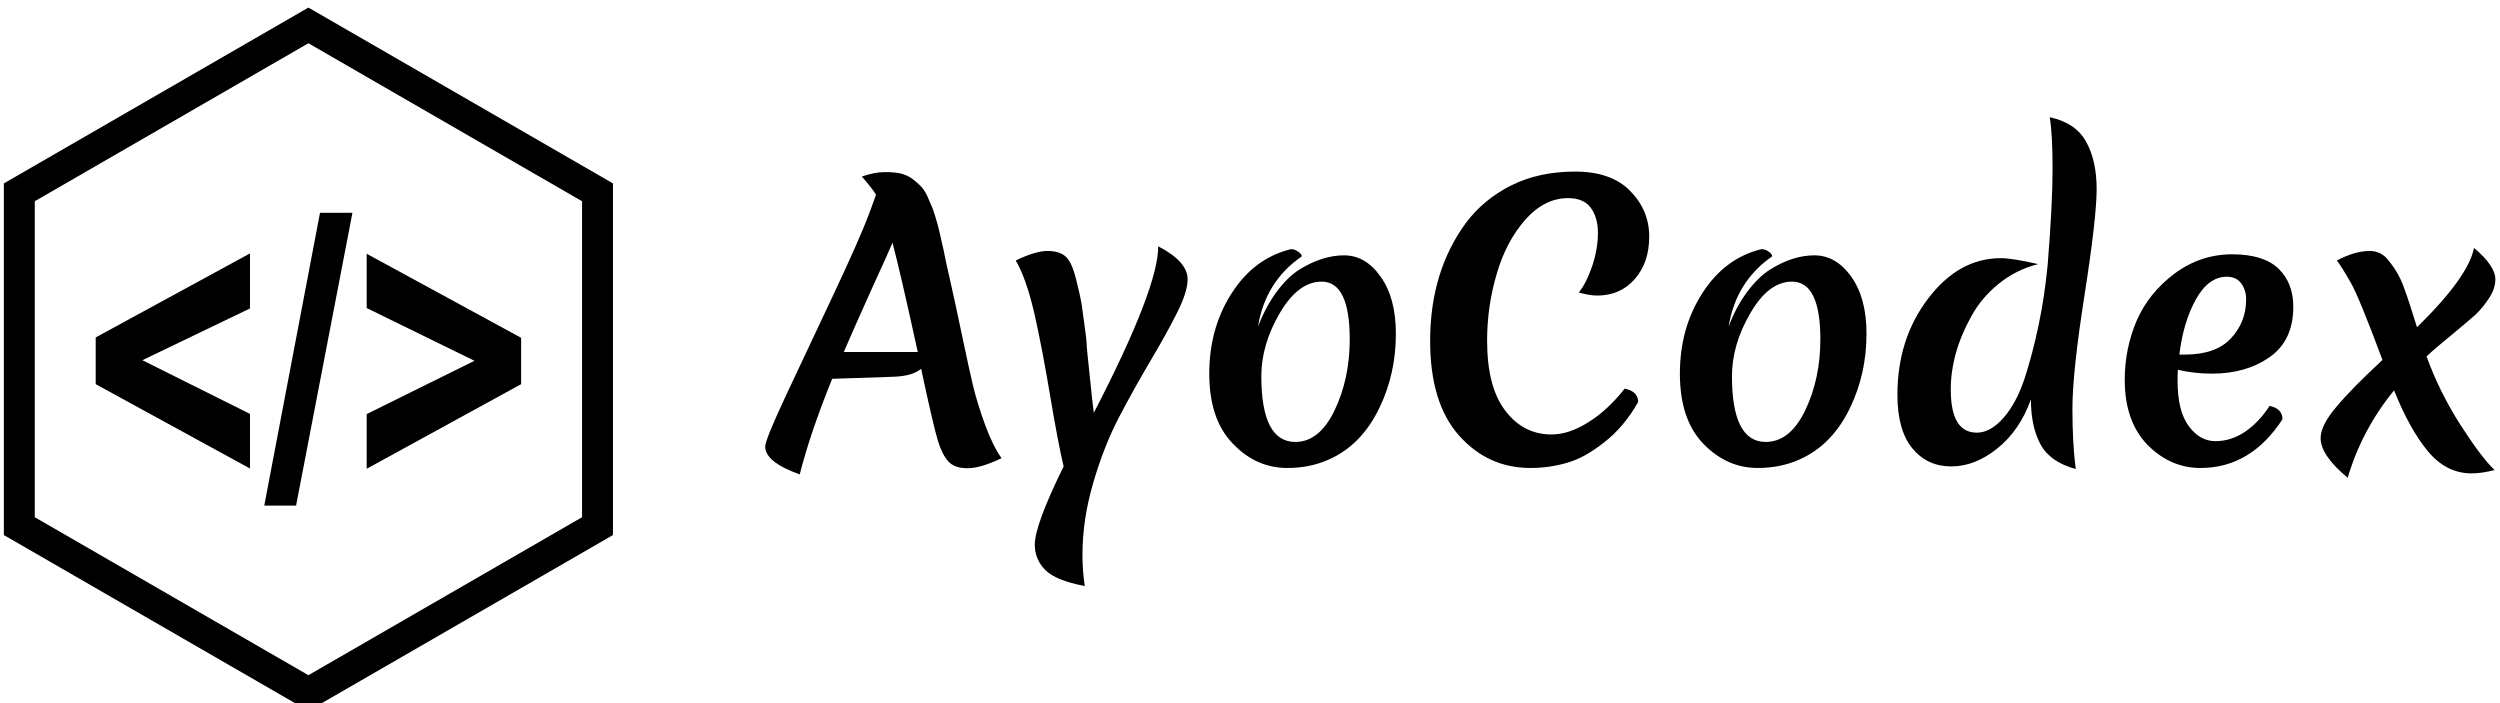 <svg data-v-423bf9ae="" xmlns="http://www.w3.org/2000/svg" viewBox="0 0 320 90" class="iconLeft"><!----><!----><!----><g data-v-423bf9ae="" id="70b92c83-803c-45ff-9148-4b68af51c1c6" fill="black" transform="matrix(3.299,0,0,3.299,98.868,8.304)"><path d="M-0.28 14.81L-0.28 14.81L-0.28 14.81Q-0.28 14.55 0.53 12.82L0.53 12.82L0.53 12.82Q1.34 11.10 2.37 8.91L2.37 8.91L2.37 8.91Q3.40 6.72 3.77 5.73L3.77 5.73L4.02 5.04L4.02 5.04Q3.91 4.84 3.47 4.33L3.47 4.33L3.47 4.33Q3.98 4.16 4.35 4.16L4.35 4.16L4.35 4.16Q4.72 4.16 4.96 4.21L4.96 4.21L4.96 4.21Q5.21 4.27 5.40 4.40L5.40 4.40L5.40 4.40Q5.59 4.54 5.73 4.68L5.73 4.68L5.73 4.68Q5.88 4.82 6.01 5.09L6.01 5.09L6.01 5.09Q6.13 5.36 6.22 5.58L6.22 5.58L6.22 5.58Q6.30 5.80 6.41 6.19L6.41 6.19L6.41 6.19Q6.51 6.58 6.57 6.87L6.57 6.87L6.57 6.87Q6.64 7.15 6.74 7.67L6.74 7.67L6.74 7.67Q6.85 8.18 6.96 8.65L6.96 8.65L6.96 8.65Q7.07 9.13 7.35 10.46L7.35 10.46L7.35 10.46Q7.63 11.80 7.79 12.47L7.79 12.47L7.79 12.47Q7.95 13.13 8.25 13.96L8.25 13.96L8.25 13.96Q8.55 14.78 8.89 15.26L8.89 15.26L8.89 15.26Q8.08 15.65 7.57 15.65L7.57 15.65L7.57 15.65Q7.07 15.65 6.83 15.39L6.83 15.39L6.83 15.39Q6.59 15.13 6.43 14.61L6.43 14.61L6.43 14.61Q6.26 14.08 5.77 11.79L5.77 11.79L5.77 11.79Q5.45 12.07 4.72 12.10L4.72 12.10L2.32 12.18L2.32 12.18Q1.47 14.27 1.06 15.89L1.06 15.89L1.06 15.89Q-0.28 15.41-0.28 14.81ZM4.66 6.90L4.66 6.90L4.66 6.90Q4.47 7.35 3.80 8.81L3.80 8.81L3.80 8.81Q3.14 10.28 2.77 11.14L2.77 11.14L5.64 11.14L5.64 11.14Q4.98 8.12 4.66 6.90ZM16.11 8.32L16.11 8.32L16.11 8.32Q16.11 8.81 15.69 9.64L15.69 9.64L15.69 9.64Q15.27 10.47 14.67 11.48L14.67 11.48L14.67 11.48Q14.07 12.49 13.47 13.63L13.47 13.63L13.47 13.63Q12.87 14.77 12.45 16.21L12.45 16.21L12.45 16.21Q12.03 17.64 12.03 19.01L12.03 19.01L12.03 19.01Q12.03 19.64 12.12 20.22L12.12 20.22L12.12 20.22Q10.99 20.01 10.58 19.59L10.58 19.59L10.58 19.59Q10.18 19.18 10.18 18.62L10.18 18.62L10.18 18.62Q10.18 17.85 11.30 15.58L11.30 15.58L11.30 15.58Q11.09 14.71 10.78 12.86L10.78 12.86L10.78 12.86Q10.47 11.00 10.16 9.63L10.16 9.63L10.16 9.63Q9.84 8.26 9.44 7.59L9.44 7.59L9.44 7.59Q10.21 7.22 10.67 7.22L10.67 7.22L10.67 7.22Q11.13 7.22 11.37 7.43L11.37 7.43L11.37 7.43Q11.61 7.64 11.77 8.27L11.77 8.27L11.77 8.27Q11.93 8.89 12.00 9.30L12.00 9.30L12.00 9.30Q12.19 10.64 12.19 10.79L12.19 10.79L12.19 10.79Q12.19 10.95 12.31 12.05L12.31 12.05L12.31 12.05Q12.42 13.15 12.47 13.50L12.47 13.50L12.47 13.50Q14.97 8.67 14.97 7.04L14.97 7.04L14.97 7.04Q16.11 7.63 16.11 8.32ZM21.31 8.41L21.31 8.41L21.31 8.41Q20.40 8.41 19.68 9.64L19.68 9.64L19.68 9.64Q18.97 10.86 18.97 12.08L18.97 12.08L18.97 12.08Q18.97 14.63 20.29 14.63L20.29 14.63L20.29 14.63Q21.22 14.63 21.81 13.41L21.81 13.41L21.81 13.41Q22.40 12.18 22.40 10.65L22.40 10.65L22.40 10.65Q22.40 8.41 21.31 8.41ZM22.18 7.39L22.18 7.39L22.18 7.39Q23.02 7.39 23.60 8.22L23.60 8.22L23.60 8.22Q24.19 9.04 24.19 10.43L24.19 10.43L24.19 10.43Q24.19 11.98 23.56 13.29L23.56 13.29L23.56 13.29Q22.86 14.76 21.57 15.32L21.57 15.32L21.57 15.32Q20.85 15.64 19.98 15.64L19.98 15.64L19.98 15.64Q18.76 15.64 17.86 14.69L17.86 14.69L17.86 14.69Q16.95 13.75 16.95 11.98L16.95 11.98L16.95 11.98Q16.95 10.21 17.82 8.86L17.82 8.86L17.82 8.86Q18.69 7.50 20.12 7.15L20.12 7.15L20.12 7.15Q20.27 7.15 20.40 7.25L20.40 7.25L20.40 7.25Q20.54 7.34 20.54 7.43L20.54 7.43L20.54 7.43Q19.12 8.41 18.84 10.16L18.84 10.16L18.84 10.16Q19.14 9.38 19.56 8.81L19.56 8.81L19.56 8.81Q19.99 8.23 20.45 7.94L20.45 7.94L20.45 7.94Q21.34 7.39 22.18 7.39ZM29.41 15.64L29.41 15.64L29.41 15.64Q27.76 15.64 26.64 14.38L26.64 14.38L26.64 14.38Q25.52 13.12 25.52 10.71L25.52 10.71L25.52 10.71Q25.52 8.02 26.91 6.13L26.91 6.13L26.91 6.13Q27.59 5.22 28.66 4.68L28.66 4.68L28.66 4.68Q29.74 4.14 31.14 4.14L31.14 4.14L31.14 4.14Q32.55 4.14 33.28 4.89L33.28 4.89L33.28 4.89Q34.02 5.64 34.02 6.66L34.02 6.66L34.02 6.66Q34.02 7.67 33.46 8.31L33.46 8.31L33.46 8.31Q32.90 8.95 32.00 8.95L32.00 8.95L32.00 8.95Q31.70 8.95 31.29 8.83L31.29 8.83L31.29 8.83Q31.58 8.47 31.81 7.80L31.81 7.80L31.81 7.80Q32.03 7.13 32.03 6.52L32.03 6.52L32.03 6.52Q32.03 5.92 31.75 5.54L31.75 5.54L31.75 5.54Q31.47 5.17 30.87 5.17L30.87 5.17L30.87 5.17Q29.95 5.17 29.20 6.02L29.20 6.02L29.20 6.02Q28.46 6.87 28.10 8.12L28.10 8.12L28.10 8.12Q27.73 9.37 27.73 10.70L27.73 10.70L27.73 10.70Q27.73 12.49 28.43 13.41L28.43 13.41L28.43 13.41Q29.13 14.34 30.23 14.34L30.23 14.34L30.23 14.34Q30.91 14.34 31.65 13.87L31.65 13.87L31.65 13.87Q32.40 13.41 33.07 12.56L33.07 12.56L33.07 12.56Q33.59 12.67 33.59 13.08L33.59 13.08L33.59 13.08Q33.05 14.04 32.28 14.64L32.28 14.64L32.28 14.64Q31.51 15.25 30.83 15.44L30.83 15.44L30.83 15.44Q30.14 15.64 29.41 15.64ZM39.56 8.41L39.56 8.41L39.56 8.41Q38.65 8.41 37.94 9.64L37.94 9.64L37.94 9.64Q37.23 10.86 37.23 12.08L37.23 12.08L37.23 12.08Q37.23 14.63 38.54 14.63L38.54 14.63L38.54 14.63Q39.48 14.63 40.07 13.41L40.07 13.41L40.07 13.41Q40.66 12.18 40.66 10.65L40.66 10.65L40.66 10.65Q40.66 8.41 39.56 8.41ZM40.43 7.39L40.43 7.39L40.43 7.39Q41.27 7.39 41.86 8.22L41.86 8.22L41.86 8.22Q42.45 9.04 42.45 10.43L42.45 10.43L42.45 10.43Q42.45 11.98 41.82 13.29L41.82 13.29L41.82 13.29Q41.12 14.76 39.83 15.32L39.83 15.32L39.83 15.32Q39.10 15.64 38.23 15.64L38.23 15.64L38.23 15.64Q37.02 15.64 36.11 14.69L36.11 14.69L36.11 14.69Q35.21 13.75 35.21 11.98L35.21 11.98L35.21 11.98Q35.21 10.21 36.08 8.86L36.08 8.86L36.08 8.86Q36.95 7.50 38.37 7.15L38.37 7.15L38.37 7.15Q38.53 7.15 38.66 7.25L38.66 7.25L38.66 7.25Q38.79 7.34 38.79 7.43L38.79 7.43L38.79 7.43Q37.38 8.41 37.10 10.16L37.10 10.16L37.10 10.16Q37.39 9.38 37.82 8.81L37.82 8.81L37.82 8.81Q38.25 8.23 38.71 7.94L38.71 7.94L38.71 7.94Q39.59 7.39 40.43 7.39ZM45.72 12.60L45.72 12.60L45.72 12.60Q45.72 14.27 46.73 14.27L46.73 14.27L46.73 14.27Q47.26 14.27 47.77 13.69L47.77 13.69L47.77 13.69Q48.27 13.12 48.59 12.15L48.59 12.15L48.59 12.15Q48.90 11.19 49.13 10.09L49.13 10.09L49.13 10.09Q49.36 8.99 49.48 7.76L49.48 7.76L49.48 7.76Q49.67 5.38 49.67 4.04L49.67 4.04L49.67 4.04Q49.67 2.70 49.56 2.03L49.56 2.03L49.56 2.03Q50.57 2.25 50.97 2.98L50.97 2.98L50.97 2.98Q51.38 3.71 51.38 4.82L51.38 4.82L51.38 4.82Q51.38 5.92 50.91 8.93L50.91 8.93L50.91 8.93Q50.44 11.94 50.44 13.33L50.44 13.33L50.44 13.33Q50.44 14.71 50.57 15.68L50.57 15.68L50.57 15.68Q49.57 15.41 49.20 14.72L49.20 14.72L49.20 14.72Q48.83 14.03 48.83 12.98L48.83 12.98L48.83 12.98Q48.40 14.18 47.53 14.88L47.53 14.88L47.53 14.88Q46.66 15.58 45.74 15.58L45.74 15.58L45.74 15.58Q44.81 15.58 44.23 14.88L44.23 14.88L44.23 14.88Q43.65 14.17 43.65 12.80L43.65 12.80L43.65 12.80Q43.65 10.63 44.84 9.07L44.84 9.07L44.84 9.07Q46.03 7.50 47.66 7.50L47.66 7.50L47.66 7.50Q48.12 7.50 49.11 7.73L49.11 7.73L49.11 7.73Q48.24 7.95 47.56 8.51L47.56 8.51L47.56 8.51Q46.89 9.06 46.51 9.77L46.51 9.77L46.51 9.77Q45.72 11.19 45.72 12.60ZM55.85 11.98L55.85 11.98L55.85 11.98Q55.17 11.98 54.53 11.83L54.53 11.83L54.53 11.83Q54.52 11.97 54.52 12.26L54.52 12.26L54.52 12.26Q54.52 13.43 54.95 14.01L54.95 14.01L54.95 14.01Q55.38 14.60 55.99 14.60L55.99 14.60L55.99 14.60Q56.59 14.60 57.13 14.24L57.13 14.24L57.13 14.24Q57.68 13.87 58.09 13.23L58.09 13.23L58.09 13.23Q58.59 13.34 58.59 13.75L58.59 13.75L58.59 13.75Q57.36 15.64 55.41 15.64L55.41 15.64L55.41 15.64Q54.24 15.64 53.35 14.74L53.35 14.74L53.35 14.74Q52.47 13.83 52.47 12.22L52.47 12.22L52.47 12.22Q52.47 11.02 52.93 9.93L52.93 9.93L52.93 9.93Q53.40 8.85 54.40 8.10L54.40 8.10L54.40 8.10Q55.41 7.35 56.64 7.35L56.64 7.35L56.64 7.35Q57.86 7.35 58.44 7.91L58.44 7.91L58.44 7.91Q59.01 8.47 59.01 9.38L59.01 9.38L59.01 9.38Q59.01 10.70 58.09 11.34L58.09 11.34L58.09 11.34Q57.18 11.98 55.85 11.98ZM56.43 8.22L56.43 8.22L56.43 8.22Q55.72 8.22 55.23 9.10L55.23 9.10L55.23 9.10Q54.74 9.98 54.59 11.24L54.59 11.24L54.80 11.24L54.80 11.24Q56.01 11.24 56.59 10.61L56.59 10.61L56.59 10.61Q57.18 9.98 57.18 9.10L57.18 9.10L57.18 9.10Q57.18 8.74 56.99 8.48L56.99 8.48L56.99 8.48Q56.80 8.22 56.43 8.22ZM65.93 15.85L65.93 15.85L65.93 15.85Q64.95 15.85 64.24 15.00L64.24 15.00L64.24 15.00Q63.53 14.15 62.92 12.63L62.92 12.63L62.92 12.63Q61.68 14.14 61.12 16.02L61.12 16.02L61.12 16.02Q60.07 15.15 60.07 14.48L60.07 14.48L60.07 14.48Q60.07 13.99 60.68 13.27L60.68 13.27L60.68 13.27Q61.29 12.54 62.47 11.45L62.47 11.45L62.47 11.45Q61.57 9.03 61.24 8.45L61.24 8.45L61.24 8.45Q60.91 7.87 60.70 7.59L60.70 7.59L60.70 7.59Q61.40 7.22 61.98 7.22L61.98 7.22L61.98 7.22Q62.44 7.22 62.73 7.62L62.73 7.62L62.73 7.62Q63.08 8.05 63.27 8.55L63.27 8.55L63.27 8.55Q63.45 9.04 63.54 9.33L63.54 9.33L63.54 9.33Q63.63 9.62 63.81 10.18L63.81 10.18L63.81 10.18Q65.81 8.22 66.02 7.10L66.02 7.10L66.02 7.10Q66.85 7.80 66.85 8.32L66.85 8.32L66.85 8.32Q66.85 8.68 66.60 9.06L66.60 9.06L66.60 9.06Q66.35 9.44 66.07 9.70L66.07 9.70L66.07 9.70Q65.79 9.95 65.15 10.48L65.15 10.48L65.15 10.48Q64.51 11.00 64.18 11.31L64.18 11.31L64.18 11.31Q64.67 12.67 65.49 13.96L65.49 13.96L65.49 13.96Q66.32 15.25 66.82 15.72L66.82 15.72L66.82 15.72Q66.32 15.85 65.93 15.85Z"></path></g><!----><g data-v-423bf9ae="" id="2d376133-24cd-4f29-b7c4-45866884af84" transform="matrix(1.097,0,0,1.097,-9.888,-3.384)" stroke="none" fill="black"><path d="M38.182 57.753L20.18 47.91v-5.455l18.002-9.803v6.422l-12.557 6.039 12.557 6.266zM39.848 62.08l6.503-34.162h3.785L43.56 62.08zM51.8 57.78V51.4l12.572-6.219L51.8 39.028v-6.332L69.82 42.5v5.41z"></path><path d="M44.999 86.031L9.465 65.517V24.484L44.999 3.969l35.536 20.516v41.029L44.999 86.031zM13.07 63.434l31.929 18.434L76.93 63.434V26.566L44.999 8.131 13.07 26.565v36.869z"></path></g><!----></svg>